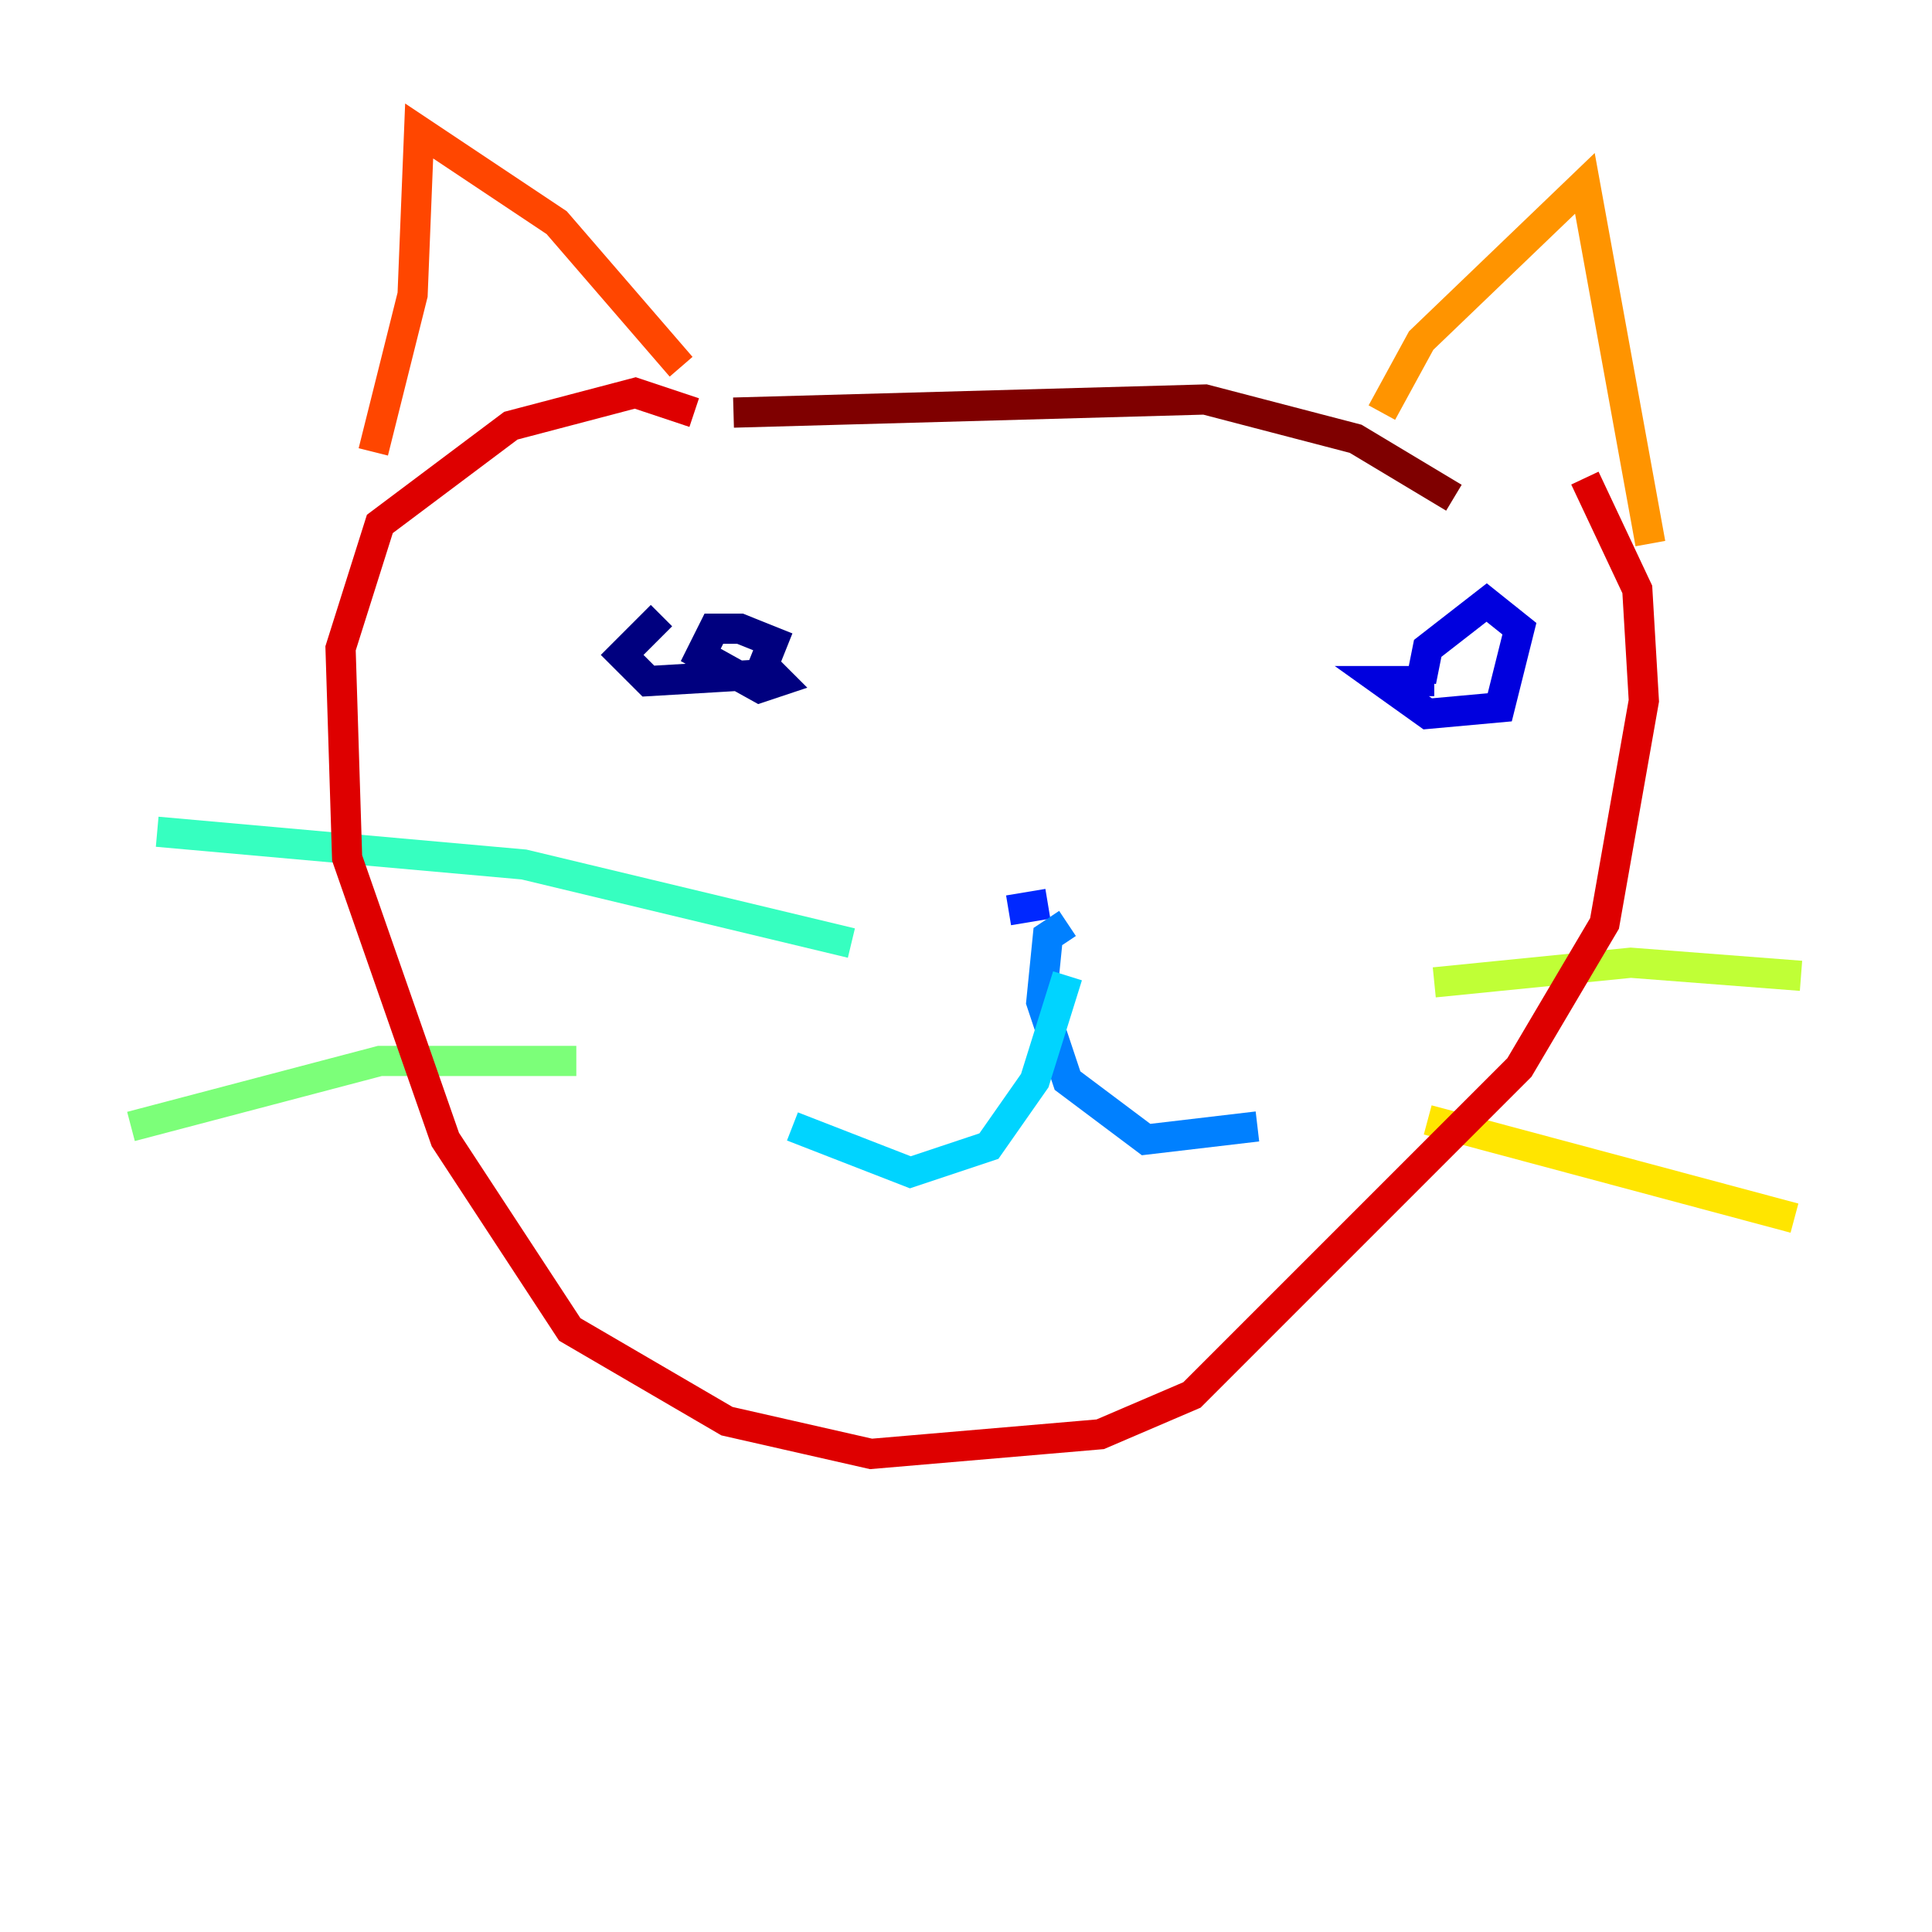 <?xml version="1.0" encoding="utf-8" ?>
<svg baseProfile="tiny" height="128" version="1.2" viewBox="0,0,128,128" width="128" xmlns="http://www.w3.org/2000/svg" xmlns:ev="http://www.w3.org/2001/xml-events" xmlns:xlink="http://www.w3.org/1999/xlink"><defs /><polyline fill="none" points="43.824,40.786 41.22,43.39 42.956,45.125 50.332,44.691 51.2,42.522 49.031,41.654 47.295,41.654 46.427,43.39 50.332,45.559 51.634,45.125 50.766,44.258" stroke="#00007f" stroke-width="2" /><polyline fill="none" points="95.024,45.125 91.552,45.125 94.59,47.295 99.363,46.861 100.664,41.654 98.495,39.919 94.59,42.956 94.156,45.125" stroke="#0000de" stroke-width="2" /><polyline fill="none" points="66.82,60.312 69.424,59.878" stroke="#0028ff" stroke-width="2" /><polyline fill="none" points="70.725,61.18 69.424,62.047 68.99,66.386 70.725,71.593 75.932,75.498 83.308,74.63" stroke="#0080ff" stroke-width="2" /><polyline fill="none" points="70.725,64.651 68.556,71.593 65.519,75.932 60.312,77.668 52.502,74.63" stroke="#00d4ff" stroke-width="2" /><polyline fill="none" points="56.407,62.481 34.712,57.275 10.414,55.105" stroke="#36ffc0" stroke-width="2" /><polyline fill="none" points="38.183,70.291 25.166,70.291 8.678,74.63" stroke="#7cff79" stroke-width="2" /><polyline fill="none" points="95.024,65.085 108.041,63.783 119.322,64.651" stroke="#c0ff36" stroke-width="2" /><polyline fill="none" points="94.59,74.197 118.888,80.705" stroke="#ffe500" stroke-width="2" /><polyline fill="none" points="91.552,27.336 94.156,22.563 105.003,12.149 109.342,36.014" stroke="#ff9400" stroke-width="2" /><polyline fill="none" points="45.125,24.298 36.881,14.752 27.77,8.678 27.336,19.525 24.732,29.939" stroke="#ff4600" stroke-width="2" /><polyline fill="none" points="45.993,27.336 42.088,26.034 33.844,28.203 25.166,34.712 22.563,42.956 22.997,56.841 29.505,75.498 37.749,88.081 48.163,94.156 57.709,96.325 72.895,95.024 78.969,92.42 100.664,70.725 106.305,61.18 108.909,46.427 108.475,39.051 105.003,31.675" stroke="#de0000" stroke-width="2" /><polyline fill="none" points="48.597,27.336 79.837,26.468 89.817,29.071 96.325,32.976" stroke="#7f0000" stroke-width="2" /></svg>
